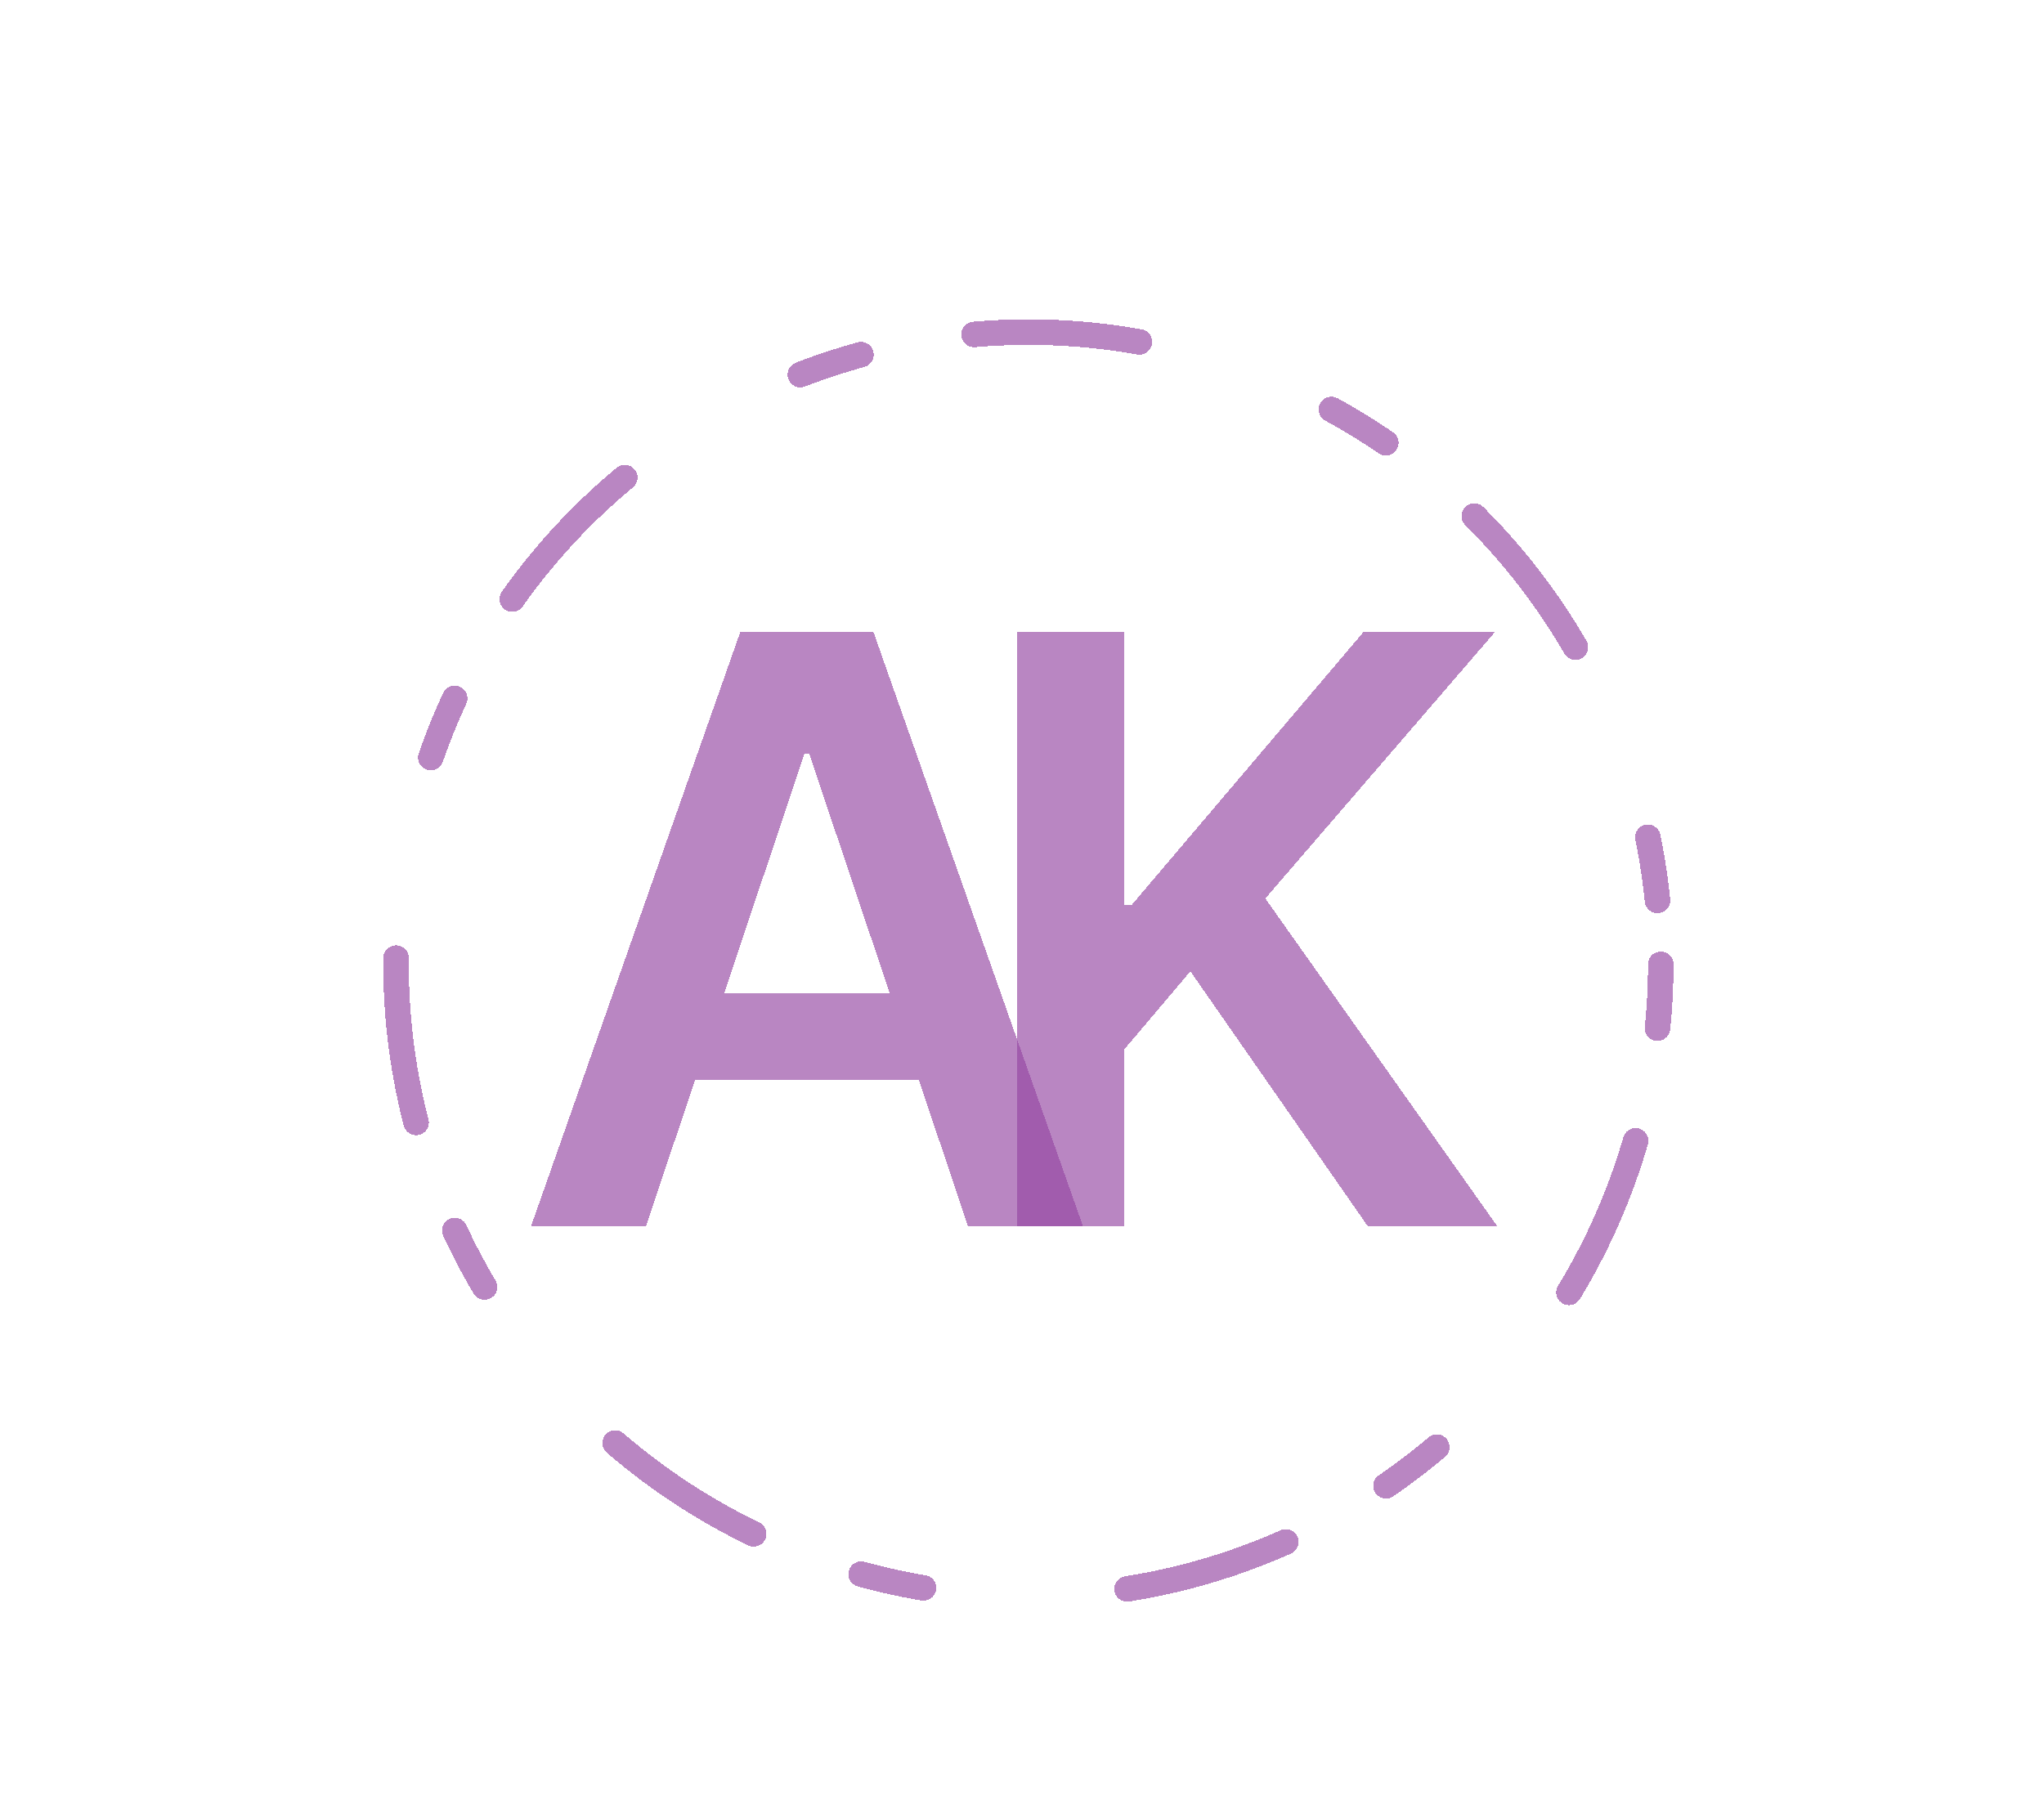 <svg width="160" height="142" viewBox="0 0 160 142" fill="none" xmlns="http://www.w3.org/2000/svg">
<rect width="160" height="142" rx="10" fill="white"/>
<g filter="url(#filter0_d_2_10)">
<path d="M50.568 92H41.568L57.955 45.455H68.364L84.773 92H75.773L63.341 55H62.977L50.568 92ZM50.864 73.75H75.409V80.523H50.864V73.75Z" fill="#9445A2" fill-opacity="0.65" shape-rendering="crispEdges"/>
</g>
<g filter="url(#filter1_d_2_10)">
<path d="M79.591 92V45.455H88.023V66.841H88.591L106.75 45.455H117.045L99.046 66.341L117.205 92H107.068L93.182 72.046L88.023 78.136V92H79.591Z" fill="#9445A2" fill-opacity="0.65" shape-rendering="crispEdges"/>
</g>
<g filter="url(#filter2_d_2_10)">
<circle cx="80.5" cy="71.5" r="49.5" stroke="#9445A2" stroke-opacity="0.65" stroke-width="2" stroke-linecap="round" stroke-dasharray="5 9 13 16" shape-rendering="crispEdges"/>
</g>
<defs>
<filter id="filter0_d_2_10" x="37.568" y="45.455" width="51.205" height="54.545" filterUnits="userSpaceOnUse" color-interpolation-filters="sRGB">
<feFlood flood-opacity="0" result="BackgroundImageFix"/>
<feColorMatrix in="SourceAlpha" type="matrix" values="0 0 0 0 0 0 0 0 0 0 0 0 0 0 0 0 0 0 127 0" result="hardAlpha"/>
<feOffset dy="4"/>
<feGaussianBlur stdDeviation="2"/>
<feComposite in2="hardAlpha" operator="out"/>
<feColorMatrix type="matrix" values="0 0 0 0 0 0 0 0 0 0 0 0 0 0 0 0 0 0 0.25 0"/>
<feBlend mode="normal" in2="BackgroundImageFix" result="effect1_dropShadow_2_10"/>
<feBlend mode="normal" in="SourceGraphic" in2="effect1_dropShadow_2_10" result="shape"/>
</filter>
<filter id="filter1_d_2_10" x="75.591" y="45.455" width="45.614" height="54.545" filterUnits="userSpaceOnUse" color-interpolation-filters="sRGB">
<feFlood flood-opacity="0" result="BackgroundImageFix"/>
<feColorMatrix in="SourceAlpha" type="matrix" values="0 0 0 0 0 0 0 0 0 0 0 0 0 0 0 0 0 0 127 0" result="hardAlpha"/>
<feOffset dy="4"/>
<feGaussianBlur stdDeviation="2"/>
<feComposite in2="hardAlpha" operator="out"/>
<feColorMatrix type="matrix" values="0 0 0 0 0 0 0 0 0 0 0 0 0 0 0 0 0 0 0.25 0"/>
<feBlend mode="normal" in2="BackgroundImageFix" result="effect1_dropShadow_2_10"/>
<feBlend mode="normal" in="SourceGraphic" in2="effect1_dropShadow_2_10" result="shape"/>
</filter>
<filter id="filter2_d_2_10" x="26" y="21" width="109" height="109" filterUnits="userSpaceOnUse" color-interpolation-filters="sRGB">
<feFlood flood-opacity="0" result="BackgroundImageFix"/>
<feColorMatrix in="SourceAlpha" type="matrix" values="0 0 0 0 0 0 0 0 0 0 0 0 0 0 0 0 0 0 127 0" result="hardAlpha"/>
<feOffset dy="4"/>
<feGaussianBlur stdDeviation="2"/>
<feComposite in2="hardAlpha" operator="out"/>
<feColorMatrix type="matrix" values="0 0 0 0 0 0 0 0 0 0 0 0 0 0 0 0 0 0 0.25 0"/>
<feBlend mode="normal" in2="BackgroundImageFix" result="effect1_dropShadow_2_10"/>
<feBlend mode="normal" in="SourceGraphic" in2="effect1_dropShadow_2_10" result="shape"/>
</filter>
</defs>
</svg>
